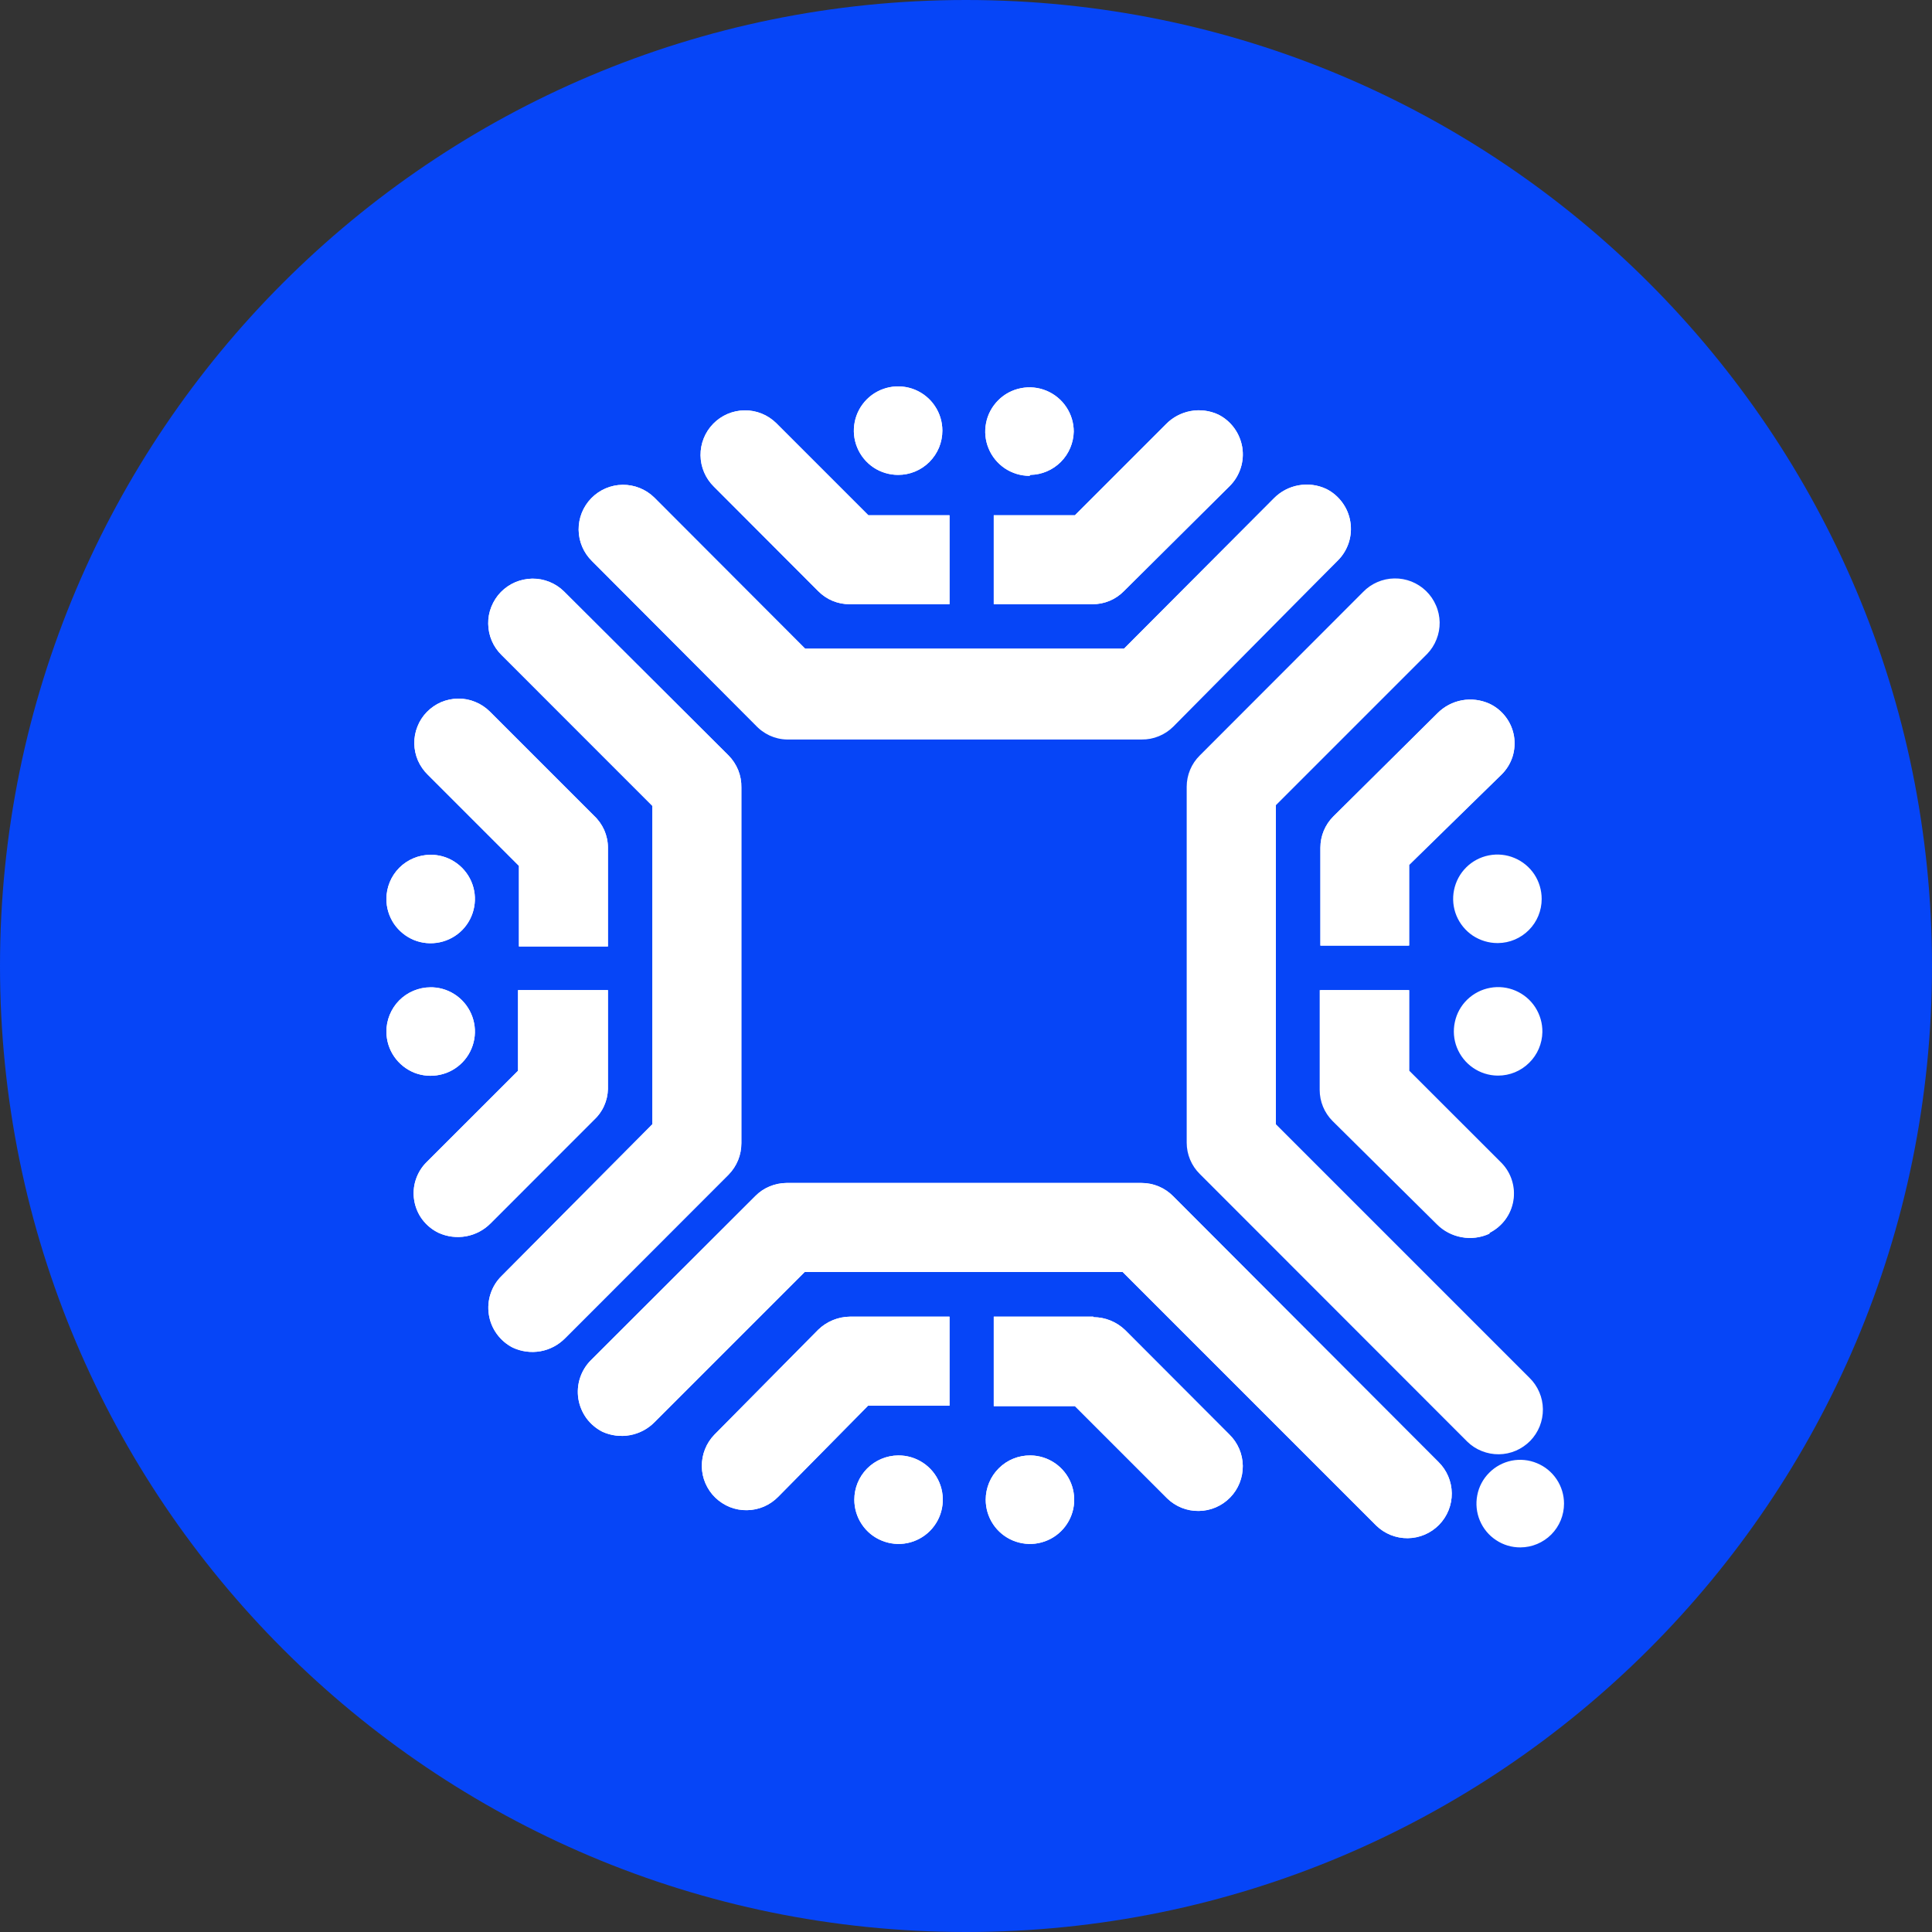 <svg xmlns="http://www.w3.org/2000/svg" role="img" focusable="false" aria-hidden="true" viewBox="0 0 30 30" fill="none">
<rect x="0" y="0" width="30" height="30" fill="#333333" stroke="none"/>
<path d="M15 30C23.284 30 30 23.284 30 15C30 6.716 23.284 0 15 0C6.716 0 0 6.716 0 15C0 23.284 6.716 30 15 30Z" fill="#0645F7"/>
	<path fill="#fff" fill-rule="evenodd" clip-rule="evenodd" d="M23.61 24.028C23.475 24.029 23.343 23.99 23.231 23.915C23.118 23.841 23.031 23.735 22.979 23.611C22.927 23.487 22.913 23.35 22.939 23.218C22.964 23.085 23.029 22.964 23.124 22.869C23.219 22.773 23.34 22.708 23.472 22.681C23.604 22.655 23.741 22.668 23.865 22.72C23.99 22.771 24.096 22.858 24.171 22.97C24.246 23.082 24.286 23.213 24.286 23.348C24.286 23.528 24.215 23.7 24.088 23.828C23.961 23.955 23.789 24.027 23.61 24.028V24.028ZM23.252 16.702C23.116 16.7 22.983 16.657 22.872 16.58C22.76 16.503 22.674 16.394 22.623 16.267C22.573 16.141 22.562 16.003 22.591 15.87C22.619 15.737 22.686 15.616 22.784 15.521C22.882 15.427 23.005 15.363 23.139 15.339C23.273 15.314 23.41 15.33 23.535 15.384C23.66 15.438 23.766 15.527 23.84 15.642C23.913 15.756 23.952 15.889 23.95 16.025C23.947 16.206 23.873 16.378 23.744 16.504C23.616 16.631 23.443 16.702 23.262 16.702H23.252ZM23.252 14.644C23.116 14.644 22.983 14.603 22.869 14.528C22.756 14.452 22.668 14.344 22.616 14.219C22.564 14.093 22.551 13.954 22.578 13.821C22.605 13.688 22.67 13.565 22.767 13.469C22.863 13.373 22.986 13.308 23.12 13.282C23.253 13.256 23.392 13.27 23.517 13.323C23.642 13.375 23.75 13.464 23.825 13.577C23.9 13.691 23.939 13.824 23.939 13.96C23.939 14.14 23.868 14.313 23.741 14.441C23.614 14.569 23.442 14.642 23.262 14.644H23.252ZM21.874 13.43V14.683H20.503V13.162C20.503 12.981 20.575 12.807 20.703 12.679L22.321 11.075C22.424 10.971 22.558 10.9 22.702 10.874C22.847 10.848 22.996 10.867 23.13 10.928C23.229 10.975 23.315 11.045 23.381 11.133C23.447 11.22 23.491 11.322 23.509 11.429C23.527 11.537 23.519 11.648 23.486 11.752C23.452 11.856 23.394 11.95 23.316 12.027L21.874 13.43ZM23.119 19.157C22.985 19.219 22.836 19.238 22.692 19.211C22.547 19.185 22.414 19.115 22.31 19.01L20.692 17.407C20.564 17.279 20.492 17.105 20.492 16.924V15.374H21.874V16.627L23.305 18.058C23.381 18.134 23.437 18.227 23.469 18.329C23.502 18.431 23.51 18.539 23.493 18.645C23.476 18.751 23.434 18.851 23.371 18.937C23.308 19.024 23.225 19.094 23.13 19.143L23.119 19.157ZM19.812 12.503V17.457L23.749 21.394C23.814 21.457 23.866 21.533 23.902 21.617C23.938 21.7 23.957 21.79 23.958 21.881C23.959 21.972 23.942 22.062 23.909 22.146C23.875 22.231 23.825 22.308 23.762 22.373C23.698 22.438 23.622 22.49 23.539 22.526C23.455 22.562 23.366 22.581 23.275 22.582C23.184 22.583 23.094 22.566 23.009 22.532C22.925 22.499 22.848 22.449 22.783 22.385L18.631 18.23C18.566 18.166 18.515 18.091 18.48 18.007C18.445 17.924 18.427 17.834 18.427 17.743V12.217C18.427 12.126 18.445 12.037 18.48 11.953C18.515 11.869 18.566 11.794 18.631 11.73L21.165 9.193C21.228 9.127 21.304 9.075 21.387 9.039C21.47 9.003 21.56 8.983 21.651 8.982C21.742 8.98 21.832 8.997 21.917 9.03C22.001 9.064 22.078 9.113 22.144 9.177C22.209 9.24 22.261 9.315 22.297 9.399C22.334 9.482 22.353 9.572 22.355 9.663C22.356 9.754 22.34 9.844 22.306 9.928C22.273 10.013 22.223 10.09 22.16 10.155L19.812 12.503ZM18.219 11.254C18.155 11.319 18.078 11.369 17.994 11.404C17.91 11.438 17.82 11.456 17.729 11.455H12.217C12.126 11.456 12.036 11.439 11.951 11.404C11.867 11.37 11.791 11.319 11.727 11.254L9.193 8.713C9.062 8.585 8.987 8.41 8.985 8.227C8.983 8.043 9.054 7.867 9.182 7.736C9.31 7.605 9.485 7.53 9.668 7.528C9.851 7.526 10.028 7.597 10.159 7.725L12.503 10.073H17.453L19.78 7.739C19.884 7.633 20.018 7.562 20.164 7.536C20.311 7.51 20.461 7.529 20.596 7.593C20.694 7.642 20.778 7.714 20.843 7.803C20.908 7.891 20.951 7.994 20.968 8.102C20.986 8.21 20.977 8.321 20.944 8.425C20.91 8.53 20.852 8.625 20.775 8.702L18.219 11.254ZM17.453 9.178C17.389 9.243 17.313 9.295 17.229 9.33C17.145 9.365 17.054 9.383 16.963 9.382H15.431V8.001H16.691L18.105 6.587C18.208 6.481 18.342 6.41 18.487 6.383C18.633 6.356 18.783 6.375 18.917 6.437C19.015 6.486 19.1 6.558 19.165 6.647C19.229 6.735 19.272 6.838 19.29 6.946C19.307 7.054 19.299 7.165 19.265 7.269C19.231 7.374 19.174 7.468 19.096 7.546L17.453 9.178ZM15.986 7.389C15.85 7.389 15.717 7.348 15.604 7.273C15.491 7.197 15.403 7.09 15.351 6.964C15.299 6.839 15.285 6.701 15.312 6.567C15.338 6.434 15.404 6.312 15.5 6.216C15.596 6.119 15.719 6.054 15.852 6.028C15.985 6.001 16.123 6.015 16.249 6.067C16.374 6.119 16.482 6.207 16.557 6.32C16.633 6.433 16.673 6.566 16.673 6.702C16.669 6.879 16.597 7.048 16.472 7.173C16.346 7.299 16.177 7.371 16 7.374L15.986 7.389ZM13.194 9.382C13.103 9.383 13.013 9.365 12.928 9.33C12.844 9.295 12.768 9.243 12.704 9.178L11.086 7.557C10.955 7.429 10.88 7.254 10.878 7.071C10.876 6.887 10.947 6.711 11.075 6.58C11.203 6.449 11.378 6.374 11.562 6.372C11.745 6.37 11.921 6.441 12.052 6.569L13.484 8.001H14.744V9.382H13.194ZM13.946 7.374C13.81 7.374 13.677 7.334 13.564 7.259C13.451 7.183 13.363 7.076 13.311 6.95C13.259 6.825 13.245 6.686 13.272 6.553C13.298 6.42 13.364 6.297 13.46 6.201C13.556 6.105 13.678 6.04 13.812 6.013C13.945 5.987 14.083 6 14.209 6.052C14.334 6.104 14.442 6.192 14.517 6.305C14.593 6.418 14.633 6.551 14.633 6.687C14.633 6.777 14.615 6.867 14.581 6.95C14.546 7.034 14.495 7.109 14.432 7.173C14.368 7.237 14.292 7.288 14.209 7.322C14.125 7.357 14.036 7.374 13.946 7.374V7.374ZM11.512 12.228V17.75C11.512 17.841 11.495 17.931 11.461 18.015C11.426 18.1 11.376 18.176 11.312 18.241L8.777 20.778C8.673 20.884 8.539 20.956 8.393 20.982C8.247 21.008 8.096 20.988 7.961 20.925C7.863 20.875 7.779 20.802 7.714 20.713C7.65 20.624 7.607 20.521 7.591 20.413C7.574 20.304 7.583 20.193 7.618 20.088C7.652 19.984 7.711 19.889 7.79 19.812L10.13 17.457V12.514L7.79 10.173C7.658 10.045 7.583 9.87 7.581 9.686C7.579 9.596 7.596 9.505 7.63 9.421C7.664 9.336 7.714 9.259 7.777 9.194C7.841 9.129 7.916 9.077 8 9.041C8.083 9.006 8.173 8.987 8.264 8.985C8.448 8.983 8.625 9.054 8.756 9.182L11.312 11.73C11.377 11.795 11.428 11.873 11.463 11.959C11.497 12.044 11.514 12.136 11.512 12.228V12.228ZM9.221 12.664C9.29 12.728 9.345 12.805 9.383 12.89C9.42 12.976 9.44 13.068 9.44 13.162V14.697H8.058V13.445L6.644 12.031C6.579 11.968 6.527 11.893 6.49 11.81C6.454 11.727 6.435 11.637 6.433 11.547C6.432 11.456 6.448 11.366 6.482 11.282C6.515 11.197 6.565 11.121 6.628 11.056C6.692 10.991 6.767 10.939 6.85 10.903C6.934 10.868 7.023 10.849 7.114 10.848C7.205 10.847 7.295 10.864 7.379 10.899C7.463 10.933 7.539 10.983 7.604 11.047L9.221 12.664ZM6.669 13.273C6.806 13.269 6.941 13.306 7.056 13.38C7.171 13.453 7.262 13.559 7.317 13.684C7.372 13.81 7.388 13.948 7.363 14.083C7.339 14.217 7.275 14.341 7.18 14.439C7.084 14.537 6.962 14.604 6.828 14.632C6.694 14.66 6.555 14.648 6.429 14.597C6.302 14.545 6.194 14.457 6.117 14.344C6.041 14.23 6 14.097 6 13.96C6 13.778 6.072 13.604 6.2 13.475C6.328 13.347 6.502 13.274 6.684 13.273H6.669ZM6.669 15.331C6.806 15.327 6.94 15.364 7.055 15.437C7.17 15.51 7.261 15.616 7.316 15.741C7.371 15.866 7.388 16.004 7.364 16.138C7.34 16.272 7.277 16.397 7.182 16.495C7.087 16.593 6.966 16.661 6.832 16.689C6.699 16.718 6.56 16.707 6.433 16.657C6.307 16.606 6.198 16.519 6.121 16.407C6.043 16.294 6.002 16.162 6 16.025C5.999 15.935 6.016 15.845 6.05 15.761C6.084 15.677 6.134 15.6 6.197 15.536C6.261 15.471 6.337 15.42 6.42 15.385C6.504 15.35 6.593 15.331 6.684 15.331H6.669ZM8.044 16.627V15.374H9.44V16.909C9.438 17 9.418 17.09 9.38 17.173C9.343 17.256 9.288 17.331 9.221 17.392L7.618 18.996C7.514 19.101 7.381 19.171 7.237 19.197C7.092 19.223 6.942 19.204 6.809 19.143C6.71 19.095 6.625 19.025 6.559 18.938C6.493 18.851 6.45 18.748 6.432 18.641C6.414 18.533 6.422 18.422 6.456 18.319C6.49 18.215 6.548 18.12 6.626 18.044L8.044 16.627ZM11.727 18.574C11.79 18.509 11.866 18.458 11.95 18.423C12.033 18.388 12.123 18.37 12.213 18.369H17.725C17.817 18.369 17.907 18.387 17.991 18.422C18.075 18.457 18.152 18.509 18.216 18.574L22.335 22.7C22.466 22.828 22.541 23.003 22.543 23.187C22.545 23.37 22.474 23.546 22.346 23.677C22.218 23.808 22.043 23.883 21.86 23.885C21.676 23.887 21.5 23.816 21.369 23.688L17.432 19.751H12.496L10.166 22.081C10.063 22.187 9.929 22.258 9.784 22.285C9.638 22.312 9.488 22.293 9.354 22.232C9.256 22.182 9.171 22.11 9.106 22.022C9.042 21.933 8.999 21.831 8.981 21.722C8.964 21.614 8.972 21.503 9.006 21.399C9.04 21.294 9.097 21.2 9.175 21.122L11.727 18.574ZM12.707 20.646C12.839 20.519 13.015 20.447 13.198 20.445H14.744V21.827H13.48L12.085 23.241C12.021 23.306 11.946 23.358 11.863 23.394C11.779 23.43 11.69 23.449 11.599 23.45C11.508 23.452 11.418 23.435 11.334 23.402C11.249 23.368 11.173 23.318 11.107 23.255C11.042 23.192 10.99 23.116 10.954 23.033C10.918 22.95 10.899 22.86 10.898 22.77C10.897 22.679 10.913 22.589 10.947 22.504C10.98 22.42 11.03 22.343 11.093 22.278L12.707 20.646ZM13.949 22.6C14.085 22.599 14.219 22.639 14.332 22.714C14.446 22.789 14.534 22.896 14.587 23.022C14.639 23.147 14.653 23.286 14.627 23.419C14.601 23.553 14.536 23.675 14.44 23.772C14.344 23.868 14.222 23.934 14.088 23.961C13.955 23.988 13.816 23.974 13.691 23.922C13.565 23.871 13.457 23.782 13.382 23.669C13.306 23.556 13.266 23.423 13.266 23.287C13.266 23.106 13.337 22.933 13.464 22.804C13.592 22.675 13.765 22.602 13.946 22.6H13.949ZM16.981 20.453C17.164 20.454 17.339 20.526 17.471 20.653L19.089 22.274C19.221 22.403 19.296 22.578 19.298 22.761C19.3 22.945 19.23 23.122 19.102 23.253C18.973 23.385 18.798 23.46 18.615 23.462C18.431 23.465 18.254 23.394 18.123 23.266L16.691 21.834H15.431V20.445H16.977L16.981 20.453ZM16.004 22.6C16.139 22.602 16.271 22.644 16.383 22.721C16.494 22.798 16.581 22.906 16.631 23.032C16.681 23.157 16.693 23.295 16.666 23.428C16.638 23.56 16.572 23.682 16.475 23.777C16.379 23.872 16.256 23.936 16.123 23.962C15.99 23.988 15.853 23.973 15.728 23.921C15.603 23.869 15.496 23.781 15.421 23.668C15.346 23.555 15.306 23.423 15.306 23.287C15.306 23.197 15.324 23.107 15.359 23.023C15.394 22.939 15.445 22.863 15.51 22.799C15.574 22.735 15.651 22.684 15.735 22.65C15.819 22.616 15.909 22.599 16 22.6H16.004Z"/>
	<path fill="#fff" fill-rule="evenodd" clip-rule="evenodd" d="M21.884 13.43V14.683H20.503V13.162C20.503 12.981 20.575 12.807 20.703 12.679L22.321 11.075C22.424 10.971 22.558 10.9 22.702 10.874C22.847 10.848 22.996 10.867 23.13 10.928C23.229 10.975 23.315 11.045 23.381 11.133C23.447 11.22 23.491 11.322 23.509 11.429C23.527 11.537 23.519 11.648 23.486 11.752C23.452 11.856 23.394 11.95 23.316 12.027L21.884 13.43ZM23.13 19.157C22.996 19.219 22.847 19.238 22.702 19.211C22.558 19.185 22.424 19.115 22.321 19.01L20.703 17.407C20.575 17.279 20.503 17.105 20.503 16.924V15.374H21.884V16.627L23.316 18.058C23.391 18.135 23.447 18.229 23.478 18.331C23.51 18.433 23.517 18.542 23.499 18.648C23.481 18.754 23.438 18.854 23.374 18.94C23.31 19.026 23.226 19.095 23.13 19.143V19.157ZM18.219 11.283C18.155 11.347 18.078 11.398 17.994 11.432C17.91 11.467 17.82 11.484 17.729 11.483H12.217C12.124 11.481 12.032 11.459 11.948 11.42C11.864 11.38 11.788 11.324 11.727 11.254L9.193 8.713C9.062 8.585 8.987 8.41 8.985 8.227C8.983 8.043 9.054 7.867 9.182 7.736C9.31 7.605 9.485 7.53 9.668 7.528C9.851 7.526 10.028 7.597 10.159 7.725L12.503 10.073H17.453L19.78 7.739C19.884 7.633 20.018 7.562 20.164 7.536C20.311 7.51 20.461 7.529 20.596 7.593C20.694 7.642 20.778 7.714 20.843 7.803C20.908 7.891 20.951 7.994 20.968 8.102C20.986 8.21 20.977 8.321 20.944 8.425C20.91 8.53 20.852 8.625 20.775 8.702L18.219 11.283ZM17.453 9.178C17.389 9.243 17.313 9.295 17.229 9.33C17.145 9.365 17.054 9.383 16.963 9.382H15.431V8.001H16.691L18.105 6.587C18.208 6.481 18.342 6.41 18.487 6.383C18.633 6.356 18.783 6.375 18.917 6.437C19.015 6.486 19.1 6.558 19.165 6.647C19.229 6.735 19.272 6.838 19.29 6.946C19.307 7.054 19.299 7.165 19.265 7.269C19.231 7.374 19.174 7.468 19.096 7.546L17.453 9.178ZM15.986 7.389C15.85 7.389 15.717 7.348 15.604 7.273C15.491 7.197 15.403 7.09 15.351 6.964C15.299 6.839 15.285 6.701 15.312 6.567C15.338 6.434 15.404 6.312 15.5 6.216C15.596 6.119 15.719 6.054 15.852 6.028C15.985 6.001 16.123 6.015 16.249 6.067C16.374 6.119 16.482 6.207 16.557 6.32C16.633 6.433 16.673 6.566 16.673 6.702C16.669 6.879 16.597 7.048 16.472 7.173C16.346 7.299 16.177 7.371 16 7.374L15.986 7.389ZM13.194 9.382C13.103 9.383 13.013 9.365 12.928 9.33C12.844 9.295 12.768 9.243 12.704 9.178L11.086 7.557C10.955 7.429 10.88 7.254 10.878 7.071C10.876 6.887 10.947 6.711 11.075 6.58C11.203 6.449 11.378 6.374 11.562 6.372C11.745 6.37 11.921 6.441 12.052 6.569L13.484 8.001H14.744V9.382H13.194ZM13.946 7.374C13.81 7.374 13.677 7.334 13.564 7.259C13.451 7.183 13.363 7.076 13.311 6.95C13.259 6.825 13.245 6.686 13.272 6.553C13.298 6.42 13.364 6.297 13.46 6.201C13.556 6.105 13.678 6.04 13.812 6.013C13.945 5.987 14.083 6 14.209 6.052C14.334 6.104 14.442 6.192 14.517 6.305C14.593 6.418 14.633 6.551 14.633 6.687C14.633 6.777 14.615 6.867 14.581 6.95C14.546 7.034 14.495 7.109 14.432 7.173C14.368 7.237 14.292 7.288 14.209 7.322C14.125 7.357 14.036 7.374 13.946 7.374V7.374ZM11.512 12.228V17.75C11.512 17.841 11.495 17.931 11.461 18.015C11.426 18.1 11.376 18.176 11.312 18.241L8.777 20.778C8.673 20.884 8.539 20.956 8.393 20.982C8.247 21.008 8.096 20.988 7.961 20.925C7.863 20.875 7.779 20.802 7.714 20.713C7.65 20.624 7.607 20.521 7.591 20.413C7.574 20.304 7.583 20.193 7.618 20.088C7.652 19.984 7.711 19.889 7.79 19.812L10.13 17.457V12.514L7.79 10.173C7.658 10.045 7.583 9.87 7.581 9.686C7.579 9.596 7.596 9.505 7.63 9.421C7.664 9.336 7.714 9.259 7.777 9.194C7.841 9.129 7.916 9.077 8 9.041C8.083 9.006 8.173 8.987 8.264 8.985C8.448 8.983 8.625 9.054 8.756 9.182L11.312 11.73C11.377 11.795 11.428 11.873 11.463 11.959C11.497 12.044 11.514 12.136 11.512 12.228V12.228ZM9.221 12.664C9.29 12.728 9.345 12.805 9.383 12.89C9.42 12.976 9.44 13.068 9.44 13.162V14.697H8.058V13.445L6.644 12.031C6.579 11.968 6.527 11.893 6.49 11.81C6.454 11.727 6.435 11.637 6.433 11.547C6.432 11.456 6.448 11.366 6.482 11.282C6.515 11.197 6.565 11.121 6.628 11.056C6.692 10.991 6.767 10.939 6.85 10.903C6.934 10.868 7.023 10.849 7.114 10.848C7.205 10.847 7.295 10.864 7.379 10.899C7.463 10.933 7.539 10.983 7.604 11.047L9.221 12.664ZM6.669 13.273C6.806 13.269 6.941 13.306 7.056 13.38C7.171 13.453 7.262 13.559 7.317 13.684C7.372 13.81 7.388 13.948 7.363 14.083C7.339 14.217 7.275 14.341 7.18 14.439C7.084 14.537 6.962 14.604 6.828 14.632C6.694 14.66 6.555 14.648 6.429 14.597C6.302 14.545 6.194 14.457 6.117 14.344C6.041 14.23 6 14.097 6 13.96C6 13.778 6.072 13.604 6.2 13.475C6.328 13.347 6.502 13.274 6.684 13.273H6.669ZM6.669 15.331C6.806 15.327 6.94 15.364 7.055 15.437C7.17 15.51 7.261 15.616 7.316 15.741C7.371 15.866 7.388 16.004 7.364 16.138C7.34 16.272 7.277 16.397 7.182 16.495C7.087 16.593 6.966 16.661 6.832 16.689C6.699 16.718 6.56 16.707 6.433 16.657C6.307 16.606 6.198 16.519 6.121 16.407C6.043 16.294 6.002 16.162 6 16.025C5.999 15.935 6.016 15.845 6.05 15.761C6.084 15.677 6.134 15.6 6.197 15.536C6.261 15.471 6.337 15.42 6.42 15.385C6.504 15.35 6.593 15.331 6.684 15.331H6.669ZM8.044 16.627V15.374H9.44V16.909C9.438 17 9.418 17.09 9.38 17.173C9.343 17.256 9.288 17.331 9.221 17.392L7.618 18.996C7.514 19.101 7.381 19.171 7.237 19.197C7.092 19.223 6.942 19.204 6.809 19.143C6.71 19.095 6.625 19.025 6.559 18.938C6.493 18.851 6.45 18.748 6.432 18.641C6.414 18.533 6.422 18.422 6.456 18.319C6.49 18.215 6.548 18.12 6.626 18.044L8.044 16.627ZM11.727 18.574C11.79 18.509 11.866 18.458 11.95 18.423C12.033 18.388 12.123 18.37 12.213 18.369H17.725C17.817 18.369 17.907 18.387 17.991 18.422C18.075 18.457 18.152 18.509 18.216 18.574L22.335 22.7C22.466 22.828 22.541 23.003 22.543 23.187C22.545 23.37 22.474 23.546 22.346 23.677C22.218 23.808 22.043 23.883 21.86 23.885C21.676 23.887 21.5 23.816 21.369 23.688L17.432 19.751H12.496L10.166 22.081C10.063 22.187 9.929 22.258 9.784 22.285C9.638 22.312 9.488 22.293 9.354 22.232C9.256 22.182 9.171 22.11 9.106 22.022C9.042 21.933 8.999 21.831 8.981 21.722C8.964 21.614 8.972 21.503 9.006 21.399C9.04 21.294 9.097 21.2 9.175 21.122L11.727 18.574ZM12.707 20.646C12.839 20.519 13.015 20.447 13.198 20.445H14.744V21.827H13.48L12.085 23.241C12.021 23.306 11.946 23.358 11.863 23.394C11.779 23.43 11.69 23.449 11.599 23.45C11.508 23.452 11.418 23.435 11.334 23.402C11.249 23.368 11.173 23.318 11.107 23.255C11.042 23.192 10.99 23.116 10.954 23.033C10.918 22.95 10.899 22.86 10.898 22.77C10.897 22.679 10.913 22.589 10.947 22.504C10.98 22.42 11.03 22.343 11.093 22.278L12.707 20.646ZM13.949 22.6C14.085 22.599 14.219 22.639 14.332 22.714C14.446 22.789 14.534 22.896 14.587 23.022C14.639 23.147 14.653 23.286 14.627 23.419C14.601 23.553 14.536 23.675 14.44 23.772C14.344 23.868 14.222 23.934 14.088 23.961C13.955 23.988 13.816 23.974 13.691 23.922C13.565 23.871 13.457 23.782 13.382 23.669C13.306 23.556 13.266 23.423 13.266 23.287C13.266 23.106 13.337 22.933 13.464 22.804C13.592 22.675 13.765 22.602 13.946 22.6H13.949ZM16.981 20.453C17.164 20.454 17.339 20.526 17.471 20.653L19.089 22.274C19.221 22.403 19.296 22.578 19.298 22.761C19.3 22.945 19.23 23.122 19.102 23.253C18.973 23.385 18.798 23.46 18.615 23.462C18.431 23.465 18.254 23.394 18.123 23.266L16.691 21.834H15.431V20.445H16.977L16.981 20.453ZM16.004 22.6C16.139 22.602 16.271 22.644 16.383 22.721C16.494 22.798 16.581 22.906 16.631 23.032C16.681 23.157 16.693 23.295 16.666 23.428C16.638 23.56 16.572 23.682 16.475 23.777C16.379 23.872 16.256 23.936 16.123 23.962C15.99 23.988 15.853 23.973 15.728 23.921C15.603 23.869 15.496 23.781 15.421 23.668C15.346 23.555 15.306 23.423 15.306 23.287C15.306 23.197 15.324 23.107 15.359 23.023C15.394 22.939 15.445 22.863 15.51 22.799C15.574 22.735 15.651 22.684 15.735 22.65C15.819 22.616 15.909 22.599 16 22.6H16.004Z"/>
</svg>
